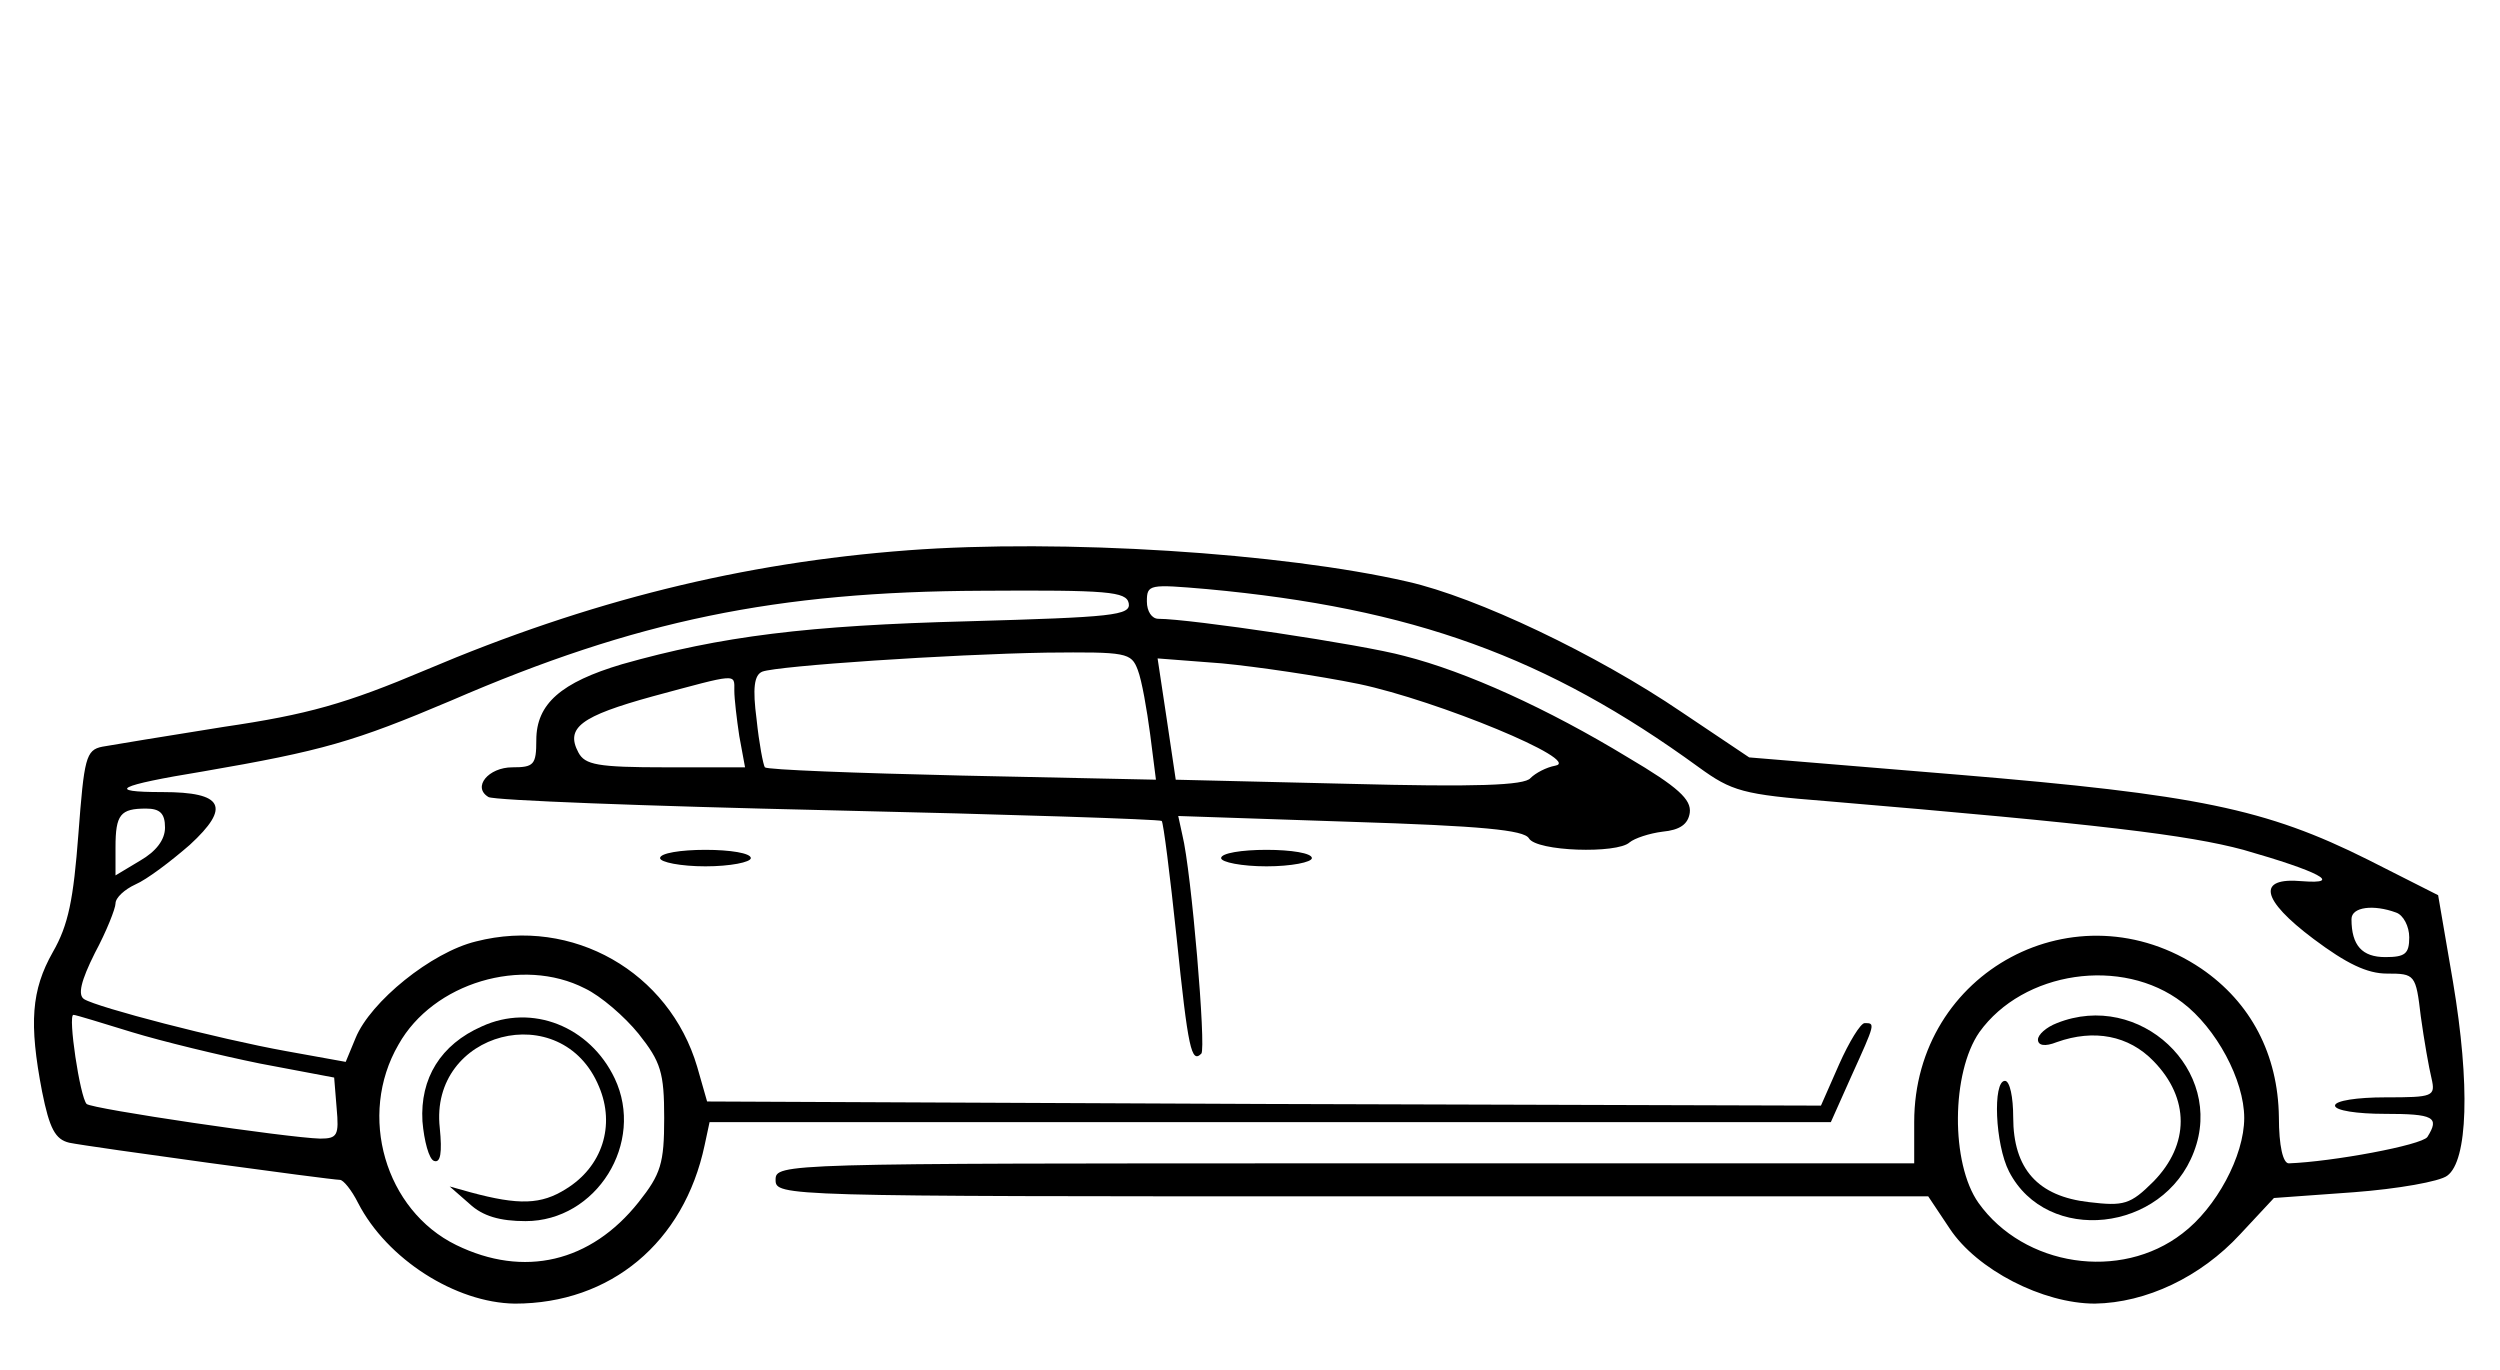<?xml version="1.0" standalone="no"?>
<!DOCTYPE svg PUBLIC "-//W3C//DTD SVG 20010904//EN"
 "http://www.w3.org/TR/2001/REC-SVG-20010904/DTD/svg10.dtd">
<svg version="1.0" xmlns="http://www.w3.org/2000/svg"
 width="303pt" height="166pt" viewBox="0 0 303 166"
 preserveAspectRatio="xMidYMid meet">

<g transform="translate(0,166) scale(0.1,-0.1)"
fill="#000000" stroke="none">
<path d="M1100 993 c-200 -15 -386 -61 -584 -145 -97 -41 -143 -54 -245 -69
-69 -11 -136 -22 -147 -24 -20 -4 -22 -14 -29 -106 -6 -79 -12 -110 -31 -143
-26 -46 -29 -86 -13 -169 9 -45 16 -58 33 -62 24 -5 317 -45 328 -45 4 0 14
-12 22 -28 35 -68 118 -121 190 -122 116 0 205 74 230 192 l6 28 679 0 680 0
25 56 c29 64 29 64 16 64 -5 0 -19 -23 -31 -50 l-22 -50 -675 2 -675 3 -12 42
c-34 115 -151 182 -268 152 -54 -13 -128 -73 -146 -117 l-12 -29 -72 13 c-83
15 -229 53 -245 63 -8 5 -4 22 13 56 14 26 25 54 25 60 0 7 11 17 24 23 14 6
43 28 66 48 50 46 41 64 -33 64 -70 0 -55 8 49 25 145 25 183 36 301 86 224
97 394 132 643 133 153 1 175 -1 178 -15 3 -15 -20 -17 -195 -22 -194 -5 -299
-18 -419 -52 -74 -22 -104 -48 -104 -92 0 -30 -3 -33 -29 -33 -29 0 -49 -24
-29 -36 6 -4 191 -11 411 -16 221 -5 403 -11 405 -13 2 -2 10 -65 18 -141 14
-136 18 -153 30 -141 6 6 -12 221 -23 265 l-5 23 208 -7 c160 -5 211 -10 217
-20 9 -16 107 -19 122 -5 6 5 24 11 40 13 21 2 31 9 33 23 2 16 -14 31 -75 67
-97 59 -196 104 -271 123 -51 14 -260 45 -298 45 -8 0 -14 9 -14 21 0 21 3 21
73 15 249 -23 412 -82 596 -216 40 -29 53 -33 155 -41 332 -28 438 -41 505
-59 91 -26 122 -42 71 -38 -55 5 -50 -22 14 -70 40 -30 65 -42 89 -42 34 0 35
-1 41 -52 4 -29 10 -63 13 -75 5 -22 2 -23 -56 -23 -34 0 -61 -4 -61 -10 0 -6
27 -10 60 -10 60 0 67 -4 52 -28 -7 -10 -115 -30 -168 -32 -7 0 -12 21 -12 56
-1 76 -34 139 -94 180 -151 102 -348 -3 -348 -186 l0 -50 -690 0 c-683 0 -690
0 -690 -20 0 -20 7 -20 699 -20 l698 0 26 -39 c33 -50 113 -91 176 -91 62 1
128 32 176 84 l41 44 97 7 c53 4 104 13 113 20 25 18 28 110 7 235 l-18 105
-85 43 c-124 62 -208 79 -496 103 l-254 21 -82 55 c-103 70 -248 139 -332 158
-152 35 -419 52 -606 38z m279 -145 c5 -13 11 -48 15 -78 l7 -55 -235 5 c-129
3 -236 7 -239 10 -2 3 -7 29 -10 58 -5 38 -3 54 7 58 19 7 227 21 344 23 98 1
103 0 111 -21z m268 -17 c95 -20 272 -93 238 -99 -11 -2 -24 -9 -30 -15 -7 -9
-67 -11 -220 -7 l-210 5 -11 74 -11 73 78 -6 c42 -4 117 -15 166 -25z m-757
-8 c0 -10 3 -35 6 -55 l7 -38 -96 0 c-83 0 -98 3 -106 18 -16 30 3 44 90 68
104 28 99 28 99 7z m-690 -166 c0 -15 -11 -29 -30 -40 l-30 -18 0 34 c0 40 6
47 37 47 17 0 23 -6 23 -23z m2704 -103 c9 -3 16 -17 16 -30 0 -20 -5 -24 -29
-24 -28 0 -41 14 -41 46 0 15 27 18 54 8z m-2195 -92 c19 -9 48 -34 65 -55 27
-34 31 -47 31 -102 0 -55 -4 -68 -31 -102 -58 -73 -139 -92 -221 -52 -86 42
-120 157 -70 243 42 75 150 107 226 68z m1936 -17 c41 -31 75 -94 75 -140 0
-46 -34 -109 -75 -140 -75 -58 -192 -40 -247 37 -34 48 -33 158 1 207 53 74
173 92 246 36z m-2485 -36 c36 -11 106 -28 155 -38 l90 -17 3 -37 c3 -33 1
-37 -20 -37 -39 1 -277 36 -283 42 -8 8 -23 108 -16 108 3 0 35 -10 71 -21z"/>
<path d="M584 416 c-50 -22 -75 -63 -72 -115 2 -24 8 -46 14 -48 8 -3 10 10 7
40 -13 117 148 159 193 50 20 -47 4 -97 -40 -124 -30 -19 -57 -20 -116 -4
l-25 7 24 -21 c16 -15 37 -21 68 -21 86 0 145 95 108 173 -30 63 -100 91 -161
63z"/>
<path d="M2493 420 c-13 -5 -23 -14 -23 -20 0 -7 8 -9 23 -3 45 16 87 8 117
-23 44 -45 44 -101 0 -146 -28 -28 -36 -30 -78 -25 -62 7 -92 40 -92 103 0 24
-4 44 -10 44 -15 0 -12 -77 5 -110 46 -89 187 -74 224 24 38 99 -66 196 -166
156z"/>
<path d="M800 620 c0 -5 25 -10 55 -10 30 0 55 5 55 10 0 6 -25 10 -55 10 -30
0 -55 -4 -55 -10z"/>
<path d="M1480 620 c0 -5 25 -10 55 -10 30 0 55 5 55 10 0 6 -25 10 -55 10
-30 0 -55 -4 -55 -10z"/>
</g>
</svg>
